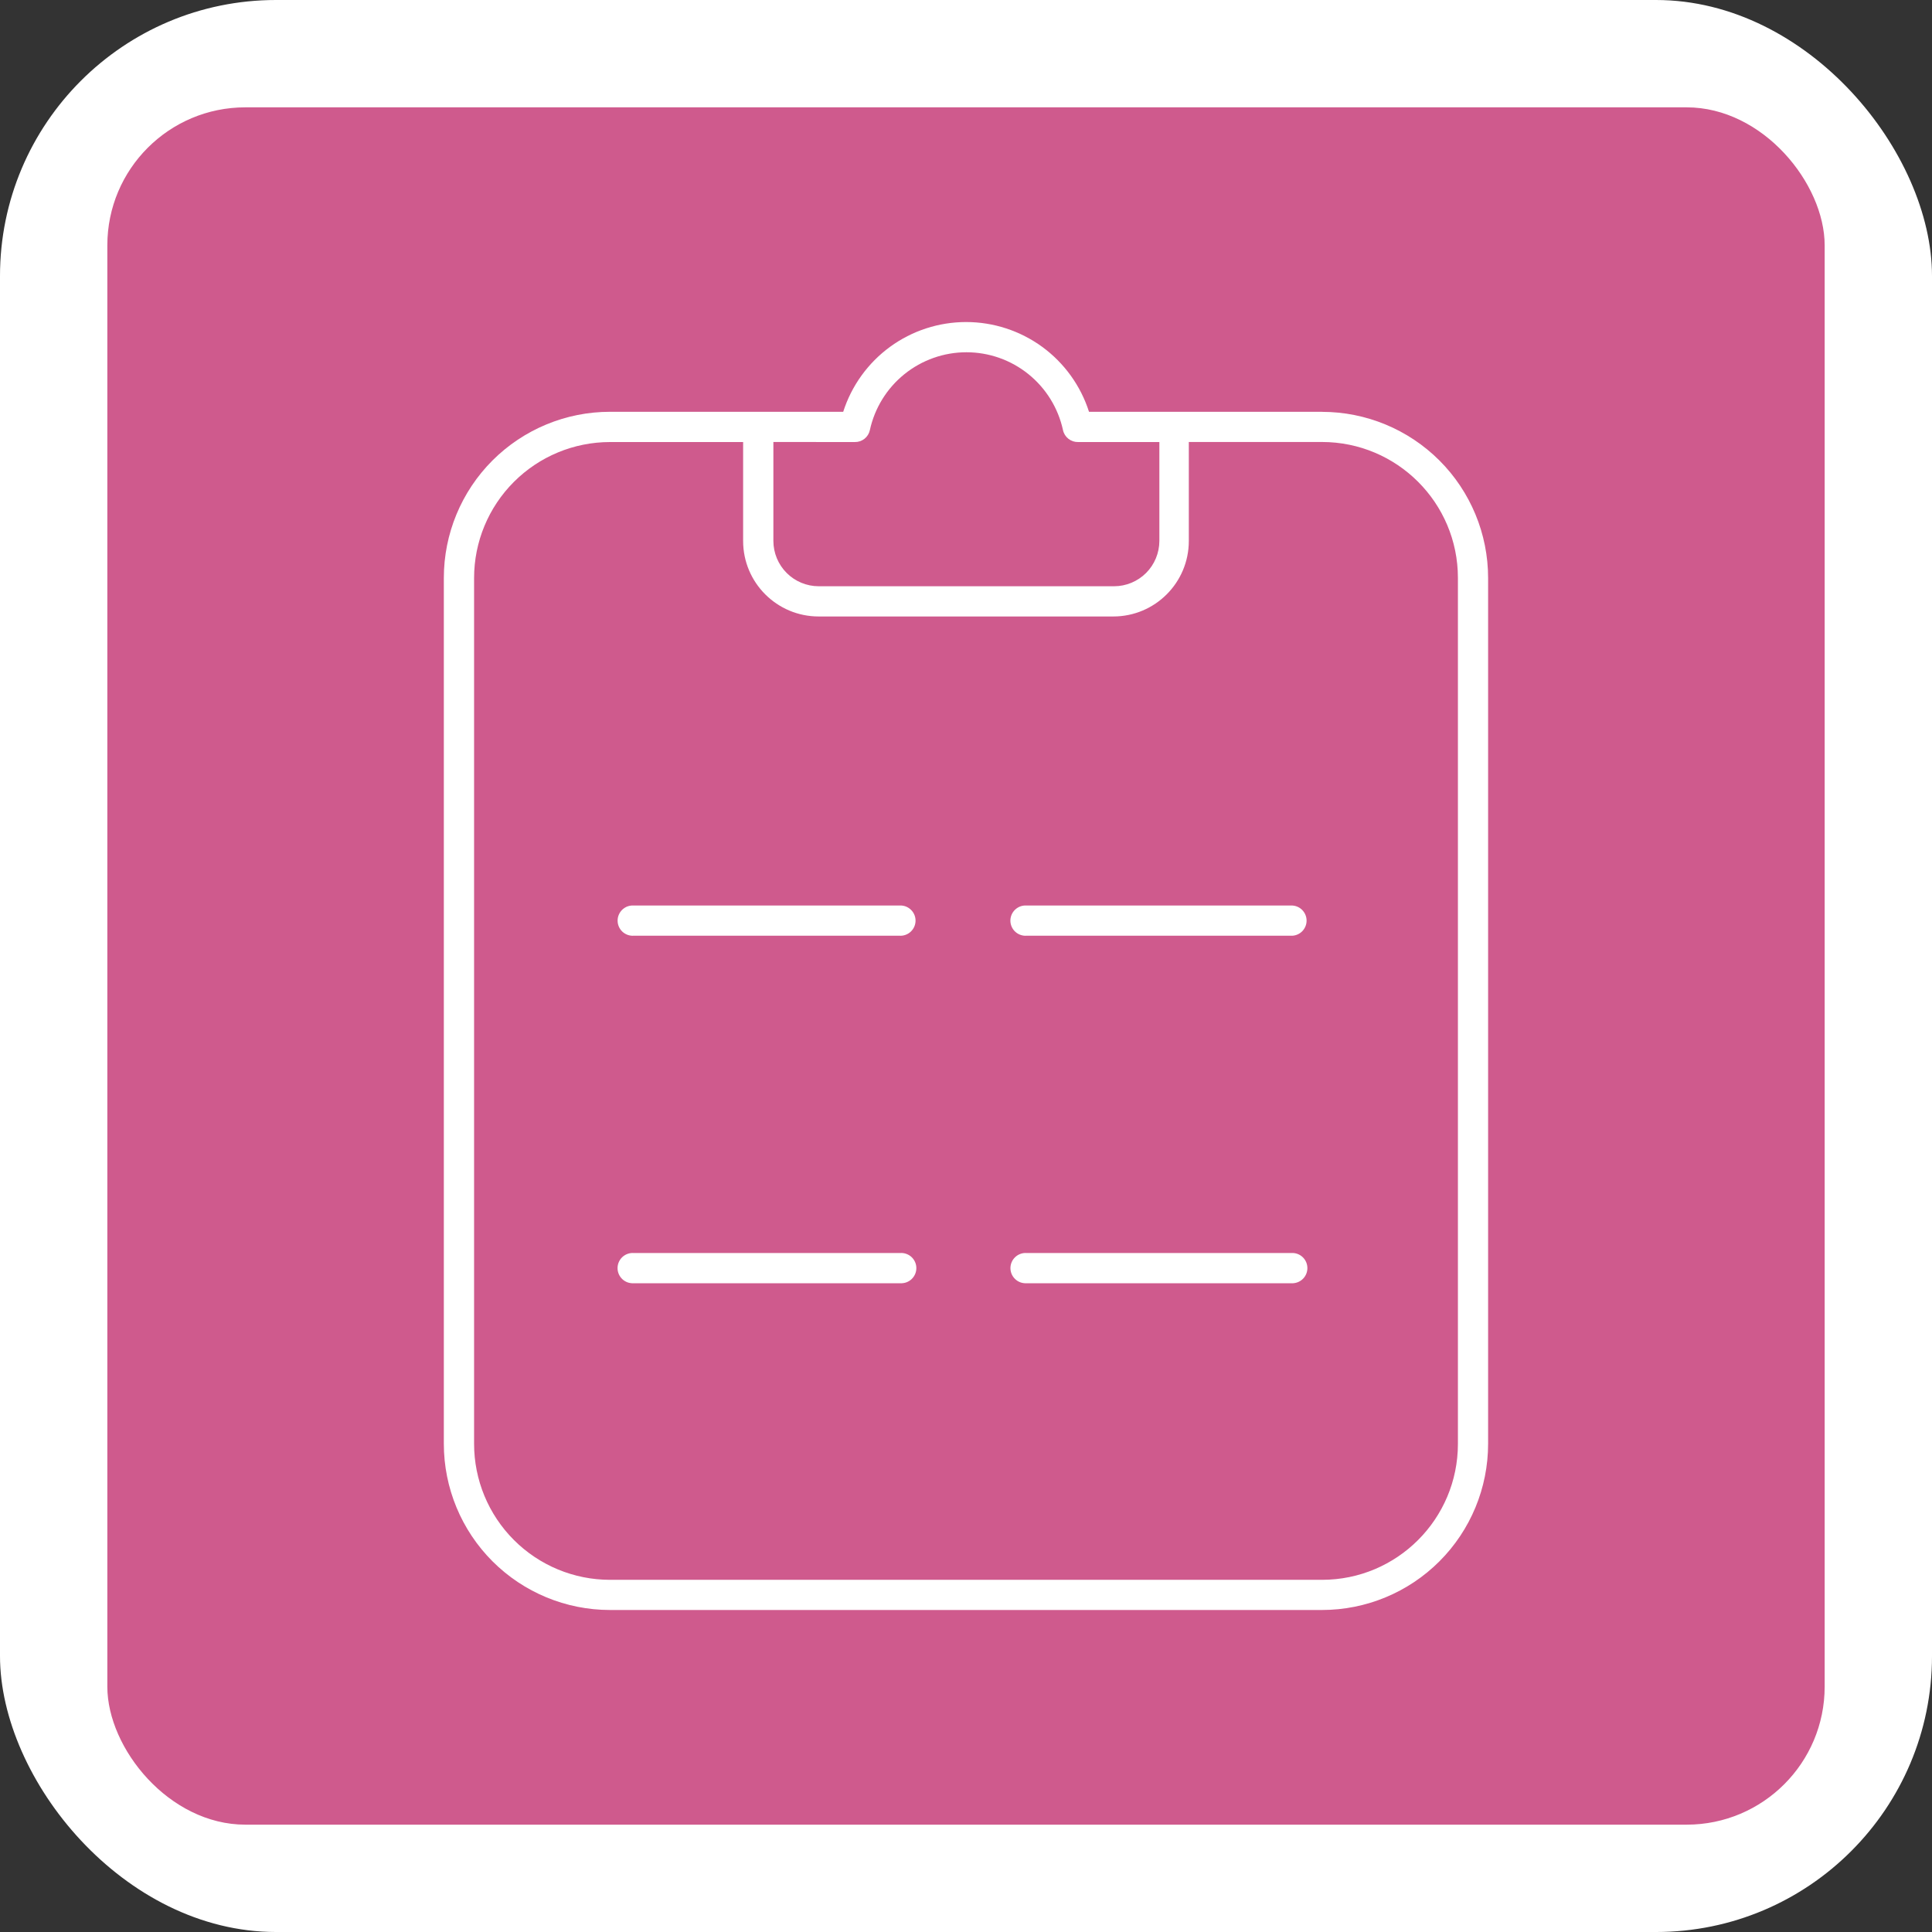 <svg width="70" height="70" viewBox="0 0 70 70" fill="none" xmlns="http://www.w3.org/2000/svg">
<rect x="0" y="0" width="70" height="70" fill="#333333" stroke="none"/>
<rect width="70" height="70" rx="10" fill="white"/>
<rect x="3.889" y="3.889" width="62.222" height="62.222" rx="5" fill="#CF5A8D"/>
<g clip-path="url(#clip0_13_81)">
<path d="M32.618 45.399H22.956C22.881 45.394 22.807 45.405 22.736 45.431C22.666 45.456 22.602 45.496 22.547 45.547C22.493 45.598 22.45 45.66 22.42 45.729C22.39 45.797 22.375 45.871 22.375 45.946C22.375 46.021 22.39 46.095 22.42 46.164C22.45 46.232 22.493 46.294 22.547 46.345C22.602 46.397 22.666 46.436 22.736 46.462C22.807 46.487 22.881 46.498 22.956 46.494H32.62C32.695 46.498 32.769 46.487 32.84 46.462C32.91 46.436 32.974 46.397 33.029 46.345C33.083 46.294 33.126 46.232 33.156 46.164C33.186 46.095 33.201 46.021 33.201 45.946C33.201 45.871 33.186 45.797 33.156 45.729C33.126 45.66 33.083 45.598 33.029 45.547C32.974 45.496 32.91 45.456 32.84 45.431C32.769 45.405 32.695 45.394 32.62 45.399M46.853 45.399H37.191C37.117 45.394 37.042 45.405 36.972 45.431C36.901 45.456 36.837 45.496 36.783 45.547C36.728 45.598 36.685 45.66 36.655 45.729C36.626 45.797 36.61 45.871 36.61 45.946C36.61 46.021 36.626 46.095 36.655 46.164C36.685 46.232 36.728 46.294 36.783 46.345C36.837 46.397 36.901 46.436 36.972 46.462C37.042 46.487 37.117 46.498 37.191 46.494H46.853C46.993 46.485 47.124 46.424 47.22 46.322C47.316 46.221 47.369 46.086 47.369 45.946C47.369 45.806 47.316 45.672 47.22 45.57C47.124 45.468 46.993 45.407 46.853 45.399ZM32.593 32.809H22.958C22.883 32.804 22.809 32.815 22.738 32.84C22.668 32.866 22.604 32.906 22.549 32.957C22.495 33.008 22.452 33.07 22.422 33.139C22.392 33.207 22.377 33.281 22.377 33.356C22.377 33.431 22.392 33.505 22.422 33.573C22.452 33.642 22.495 33.704 22.549 33.755C22.604 33.806 22.668 33.846 22.738 33.871C22.809 33.897 22.883 33.908 22.958 33.903H32.591C32.665 33.908 32.74 33.897 32.81 33.871C32.881 33.846 32.945 33.806 32.999 33.755C33.054 33.704 33.097 33.642 33.127 33.573C33.157 33.505 33.172 33.431 33.172 33.356C33.172 33.281 33.157 33.207 33.127 33.139C33.097 33.07 33.054 33.008 32.999 32.957C32.945 32.906 32.881 32.866 32.81 32.84C32.74 32.815 32.665 32.804 32.591 32.809M46.824 32.809H37.189C37.115 32.804 37.04 32.815 36.97 32.84C36.9 32.866 36.835 32.906 36.781 32.957C36.726 33.008 36.683 33.07 36.653 33.139C36.624 33.207 36.608 33.281 36.608 33.356C36.608 33.431 36.624 33.505 36.653 33.573C36.683 33.642 36.726 33.704 36.781 33.755C36.835 33.806 36.9 33.846 36.97 33.871C37.04 33.897 37.115 33.908 37.189 33.903H46.824C46.964 33.895 47.095 33.834 47.191 33.732C47.286 33.63 47.34 33.496 47.34 33.356C47.34 33.216 47.286 33.082 47.191 32.98C47.095 32.878 46.964 32.817 46.824 32.809ZM47.898 14.92H39.457C39.155 13.976 38.561 13.152 37.761 12.567C36.96 11.983 35.995 11.668 35.004 11.668C34.013 11.668 33.047 11.983 32.247 12.567C31.447 13.152 30.853 13.976 30.551 14.92H22.101C20.504 14.92 18.973 15.555 17.844 16.683C16.715 17.812 16.081 19.343 16.081 20.94V52.311C16.081 53.908 16.715 55.44 17.844 56.569C18.974 57.699 20.505 58.333 22.102 58.333H47.898C49.494 58.333 51.026 57.698 52.154 56.569C53.283 55.44 53.917 53.908 53.917 52.311V20.942C53.917 19.345 53.283 17.814 52.154 16.685C51.025 15.557 49.494 14.922 47.898 14.922M30.971 16.016C31.098 16.019 31.222 15.977 31.322 15.898C31.422 15.819 31.491 15.707 31.517 15.583C31.691 14.784 32.133 14.069 32.769 13.556C33.406 13.043 34.198 12.763 35.016 12.763C35.833 12.763 36.626 13.043 37.262 13.556C37.898 14.069 38.34 14.784 38.514 15.583C38.54 15.708 38.61 15.819 38.71 15.898C38.81 15.977 38.934 16.019 39.062 16.016H42.006V19.6C42.005 20.035 41.832 20.452 41.525 20.76C41.217 21.067 40.8 21.241 40.365 21.241H29.663C29.227 21.241 28.81 21.067 28.503 20.76C28.195 20.452 28.022 20.035 28.021 19.6V16.014L30.971 16.016ZM52.823 52.313C52.823 55.035 50.618 57.24 47.898 57.24H22.102C20.796 57.24 19.543 56.721 18.62 55.797C17.696 54.873 17.177 53.62 17.177 52.313V20.942C17.177 19.635 17.696 18.383 18.62 17.459C19.544 16.535 20.796 16.016 22.102 16.016H26.925V19.6C26.925 21.111 28.15 22.336 29.663 22.336H40.337C41.848 22.336 43.073 21.111 43.073 19.6V16.014H47.895C50.618 16.014 52.823 18.219 52.823 20.94V52.313Z" fill="white"/>
</g>
<defs>
<clipPath id="clip0_13_81">
<rect width="46.667" height="46.667" fill="white" transform="translate(11.667 11.667)"/>
</clipPath>
</defs>
</svg>
